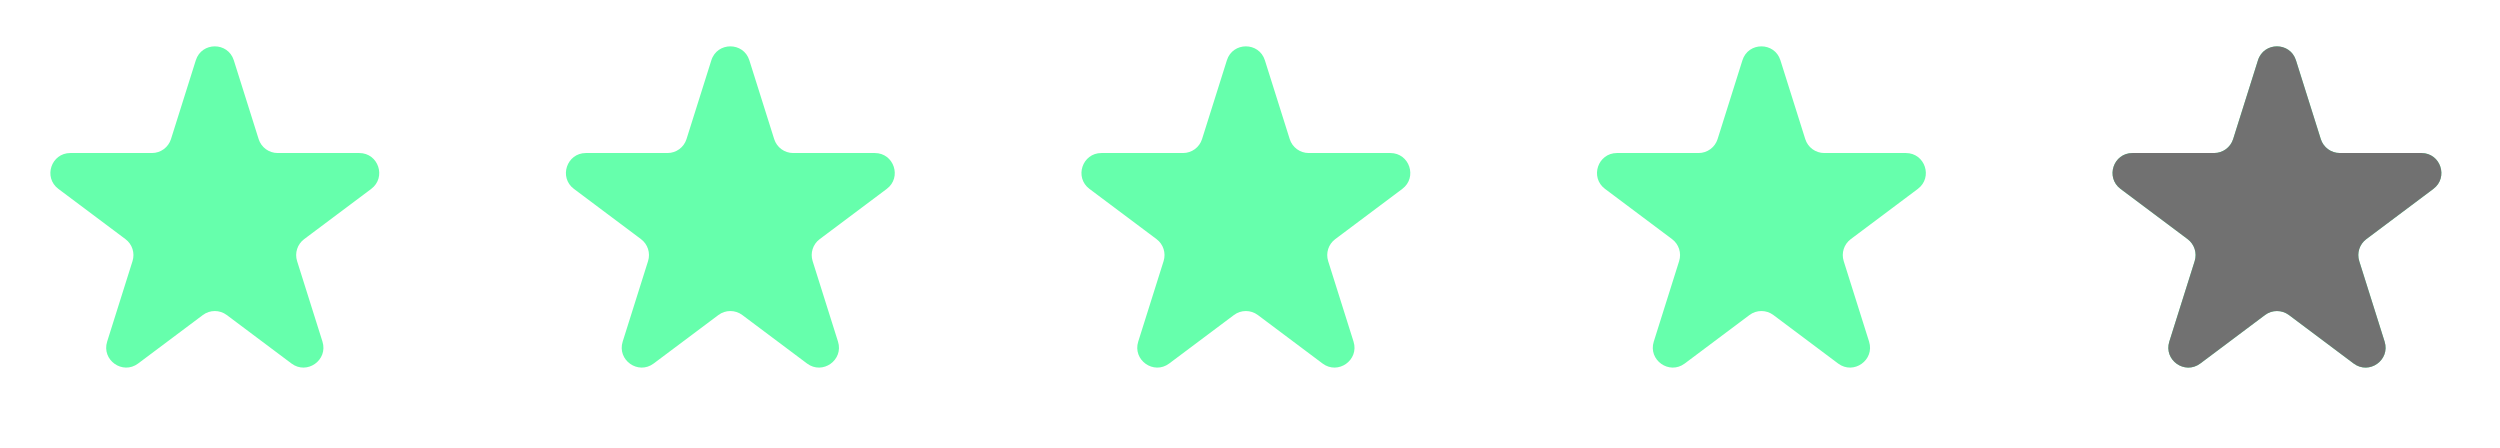 <svg width="251" height="45" viewBox="0 0 251 45" fill="none" xmlns="http://www.w3.org/2000/svg">
<path d="M19.659 6.053C20.247 4.188 22.886 4.188 23.474 6.053L25.968 13.966C26.23 14.798 27.002 15.364 27.875 15.364L36.072 15.364C37.995 15.364 38.81 17.812 37.271 18.965L30.536 24.01C29.856 24.519 29.572 25.402 29.827 26.212L32.375 34.296C32.959 36.15 30.824 37.663 29.268 36.498L22.766 31.627C22.055 31.095 21.078 31.095 20.368 31.627L13.865 36.498C12.31 37.663 10.174 36.15 10.758 34.296L13.306 26.212C13.561 25.402 13.277 24.519 12.598 24.01L5.862 18.965C4.324 17.812 5.139 15.364 7.061 15.364L15.258 15.364C16.131 15.364 16.903 14.798 17.166 13.966L19.659 6.053Z" fill="#66FFAC"/>
<path d="M226.699 6.053C227.287 4.188 229.926 4.188 230.514 6.053L233.008 13.966C233.27 14.798 234.042 15.364 234.915 15.364L243.112 15.364C245.035 15.364 245.85 17.812 244.311 18.965L237.576 24.01C236.896 24.519 236.612 25.402 236.867 26.212L239.415 34.296C239.999 36.15 237.864 37.663 236.308 36.498L229.806 31.627C229.095 31.095 228.118 31.095 227.408 31.627L220.905 36.498C219.35 37.663 217.214 36.15 217.798 34.296L220.346 26.212C220.601 25.402 220.317 24.519 219.638 24.01L212.902 18.965C211.364 17.812 212.179 15.364 214.102 15.364L222.298 15.364C223.171 15.364 223.943 14.798 224.206 13.966L226.699 6.053Z" fill="#66FFAC"/>
<path d="M174.939 6.053C175.527 4.188 178.166 4.188 178.754 6.053L181.248 13.966C181.51 14.798 182.282 15.364 183.155 15.364L191.352 15.364C193.275 15.364 194.09 17.812 192.551 18.965L185.816 24.01C185.136 24.519 184.852 25.402 185.107 26.212L187.655 34.296C188.239 36.15 186.104 37.663 184.548 36.498L178.046 31.627C177.335 31.095 176.358 31.095 175.648 31.627L169.145 36.498C167.59 37.663 165.454 36.15 166.039 34.296L168.586 26.212C168.841 25.402 168.557 24.519 167.878 24.01L161.143 18.965C159.604 17.812 160.419 15.364 162.342 15.364L170.538 15.364C171.411 15.364 172.183 14.798 172.446 13.966L174.939 6.053Z" fill="#66FFAC"/>
<path d="M123.179 6.053C123.767 4.188 126.406 4.188 126.994 6.053L129.488 13.966C129.75 14.798 130.522 15.364 131.395 15.364L139.592 15.364C141.514 15.364 142.33 17.812 140.791 18.965L134.056 24.01C133.376 24.519 133.092 25.402 133.347 26.212L135.895 34.296C136.479 36.15 134.344 37.663 132.788 36.498L126.286 31.627C125.575 31.095 124.598 31.095 123.888 31.627L117.385 36.498C115.83 37.663 113.694 36.15 114.278 34.296L116.826 26.212C117.081 25.402 116.797 24.519 116.118 24.01L109.382 18.965C107.844 17.812 108.659 15.364 110.581 15.364L118.778 15.364C119.651 15.364 120.423 14.798 120.685 13.966L123.179 6.053Z" fill="#66FFAC"/>
<path d="M71.419 6.053C72.007 4.188 74.646 4.188 75.234 6.053L77.728 13.966C77.99 14.798 78.762 15.364 79.635 15.364L87.832 15.364C89.754 15.364 90.57 17.812 89.031 18.965L82.296 24.01C81.616 24.519 81.332 25.402 81.587 26.212L84.135 34.296C84.719 36.15 82.584 37.663 81.028 36.498L74.526 31.627C73.815 31.095 72.838 31.095 72.128 31.627L65.625 36.498C64.07 37.663 61.934 36.15 62.518 34.296L65.066 26.212C65.321 25.402 65.037 24.519 64.358 24.01L57.622 18.965C56.084 17.812 56.899 15.364 58.822 15.364L67.018 15.364C67.891 15.364 68.663 14.798 68.925 13.966L71.419 6.053Z" fill="#66FFAC"/>
<mask id="mask0" mask-type="alpha" maskUnits="userSpaceOnUse" x="207" y="0" width="43" height="44">
<rect x="207" width="43" height="44" fill="#C4C4C4"/>
</mask>
<g mask="url(#mask0)">
<path d="M226.699 6.053C227.287 4.188 229.926 4.188 230.514 6.053L233.008 13.966C233.27 14.798 234.042 15.364 234.915 15.364L243.112 15.364C245.035 15.364 245.85 17.812 244.311 18.965L237.576 24.01C236.896 24.519 236.612 25.402 236.867 26.212L239.415 34.296C239.999 36.15 237.864 37.663 236.308 36.498L229.806 31.627C229.095 31.095 228.118 31.095 227.408 31.627L220.905 36.498C219.35 37.663 217.214 36.15 217.798 34.296L220.346 26.212C220.601 25.402 220.317 24.519 219.638 24.01L212.902 18.965C211.364 17.812 212.179 15.364 214.102 15.364L222.298 15.364C223.171 15.364 223.943 14.798 224.206 13.966L226.699 6.053Z" fill="#717171"/>
</g>
</svg>
